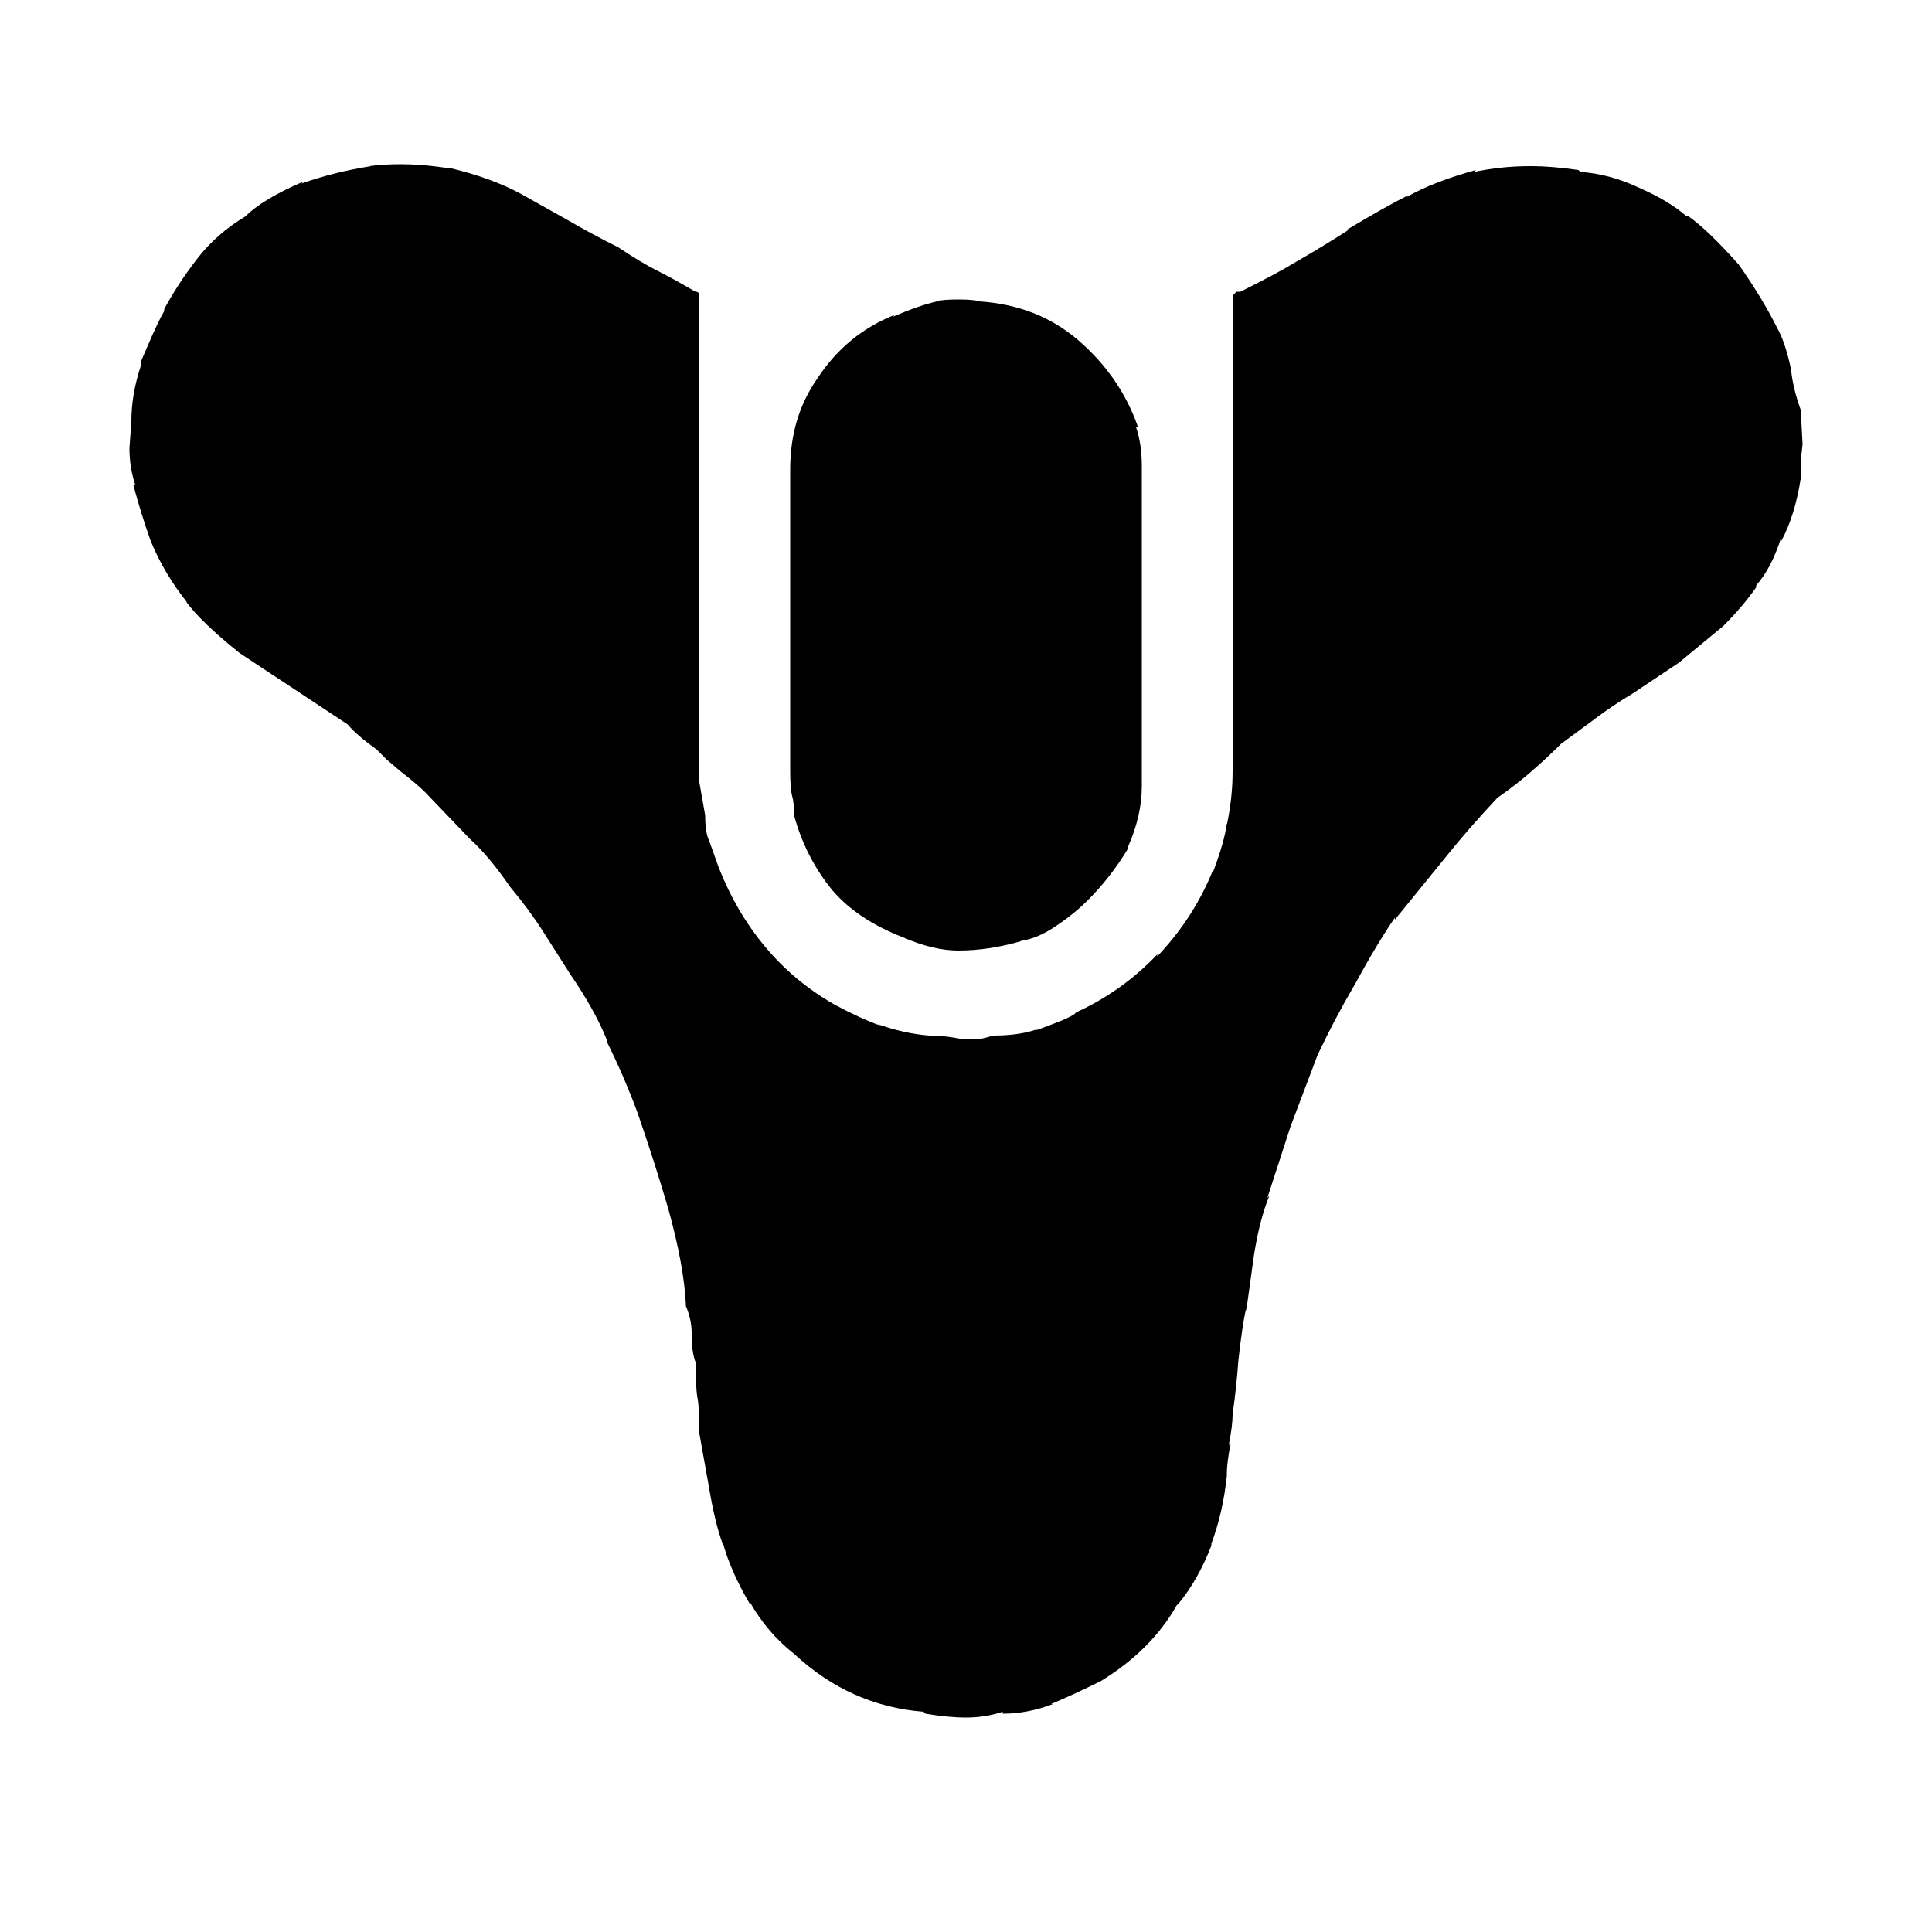 <!-- Generated by IcoMoon.io -->
<svg version="1.1" xmlns="http://www.w3.org/2000/svg" width="32" height="32" viewBox="0 0 32 32">
<title>destiny</title>
<path d="M13.792 14.752q0.416 0.48 1.152 0.768 0.512 0.224 0.928 0.224v0q0.512 0 1.056-0.16h-0.032q0.288-0.032 0.608-0.256v0q0.288-0.192 0.512-0.416v0q0.384-0.384 0.672-0.864v-0.032q0.224-0.512 0.224-0.992v-5.312q0-0.352-0.096-0.64h0.032q-0.288-0.832-0.992-1.44v0q-0.672-0.576-1.632-0.64-0.096-0.032-0.352-0.032t-0.384 0.032h0.032q-0.288 0.064-0.736 0.256l0.032-0.032q-0.8 0.32-1.28 1.056v0q-0.448 0.64-0.448 1.504v4.992q0 0.288 0.032 0.416v0q0.032 0.096 0.032 0.32v0q0.192 0.704 0.64 1.248v0zM29.824 7.904v-0.256l0.032-0.288-0.032-0.608v0.032q-0.128-0.352-0.16-0.672-0.096-0.448-0.224-0.672v0q-0.256-0.512-0.64-1.056v0q-0.512-0.576-0.832-0.8h-0.032q-0.288-0.256-0.8-0.48v0q-0.48-0.224-0.96-0.256l-0.032-0.032q-0.448-0.064-0.768-0.064h-0.032q-0.48 0-0.928 0.096l0.032-0.032q-0.704 0.192-1.152 0.448l0.032-0.032q-0.384 0.192-1.024 0.576h0.032q-0.448 0.288-0.896 0.544-0.256 0.16-0.896 0.48h-0.064l-0.064 0.064v7.872q0 0.448-0.096 0.896v-0.032q-0.032 0.288-0.224 0.8v-0.032q-0.32 0.8-0.928 1.44v-0.032q-0.576 0.608-1.344 0.96l-0.032 0.032q-0.096 0.064-0.352 0.16l-0.256 0.096h-0.032q-0.288 0.096-0.704 0.096v0 0q-0.192 0.064-0.32 0.064h-0.16q-0.32-0.064-0.544-0.064h-0.032q-0.416-0.032-0.864-0.192l0.064 0.032q-0.352-0.128-0.768-0.352v0q-0.672-0.384-1.152-0.96v0q-0.48-0.576-0.768-1.312l-0.16-0.448q-0.064-0.128-0.064-0.416l-0.096-0.544v-8.064q0-0.064-0.064-0.064-0.384-0.224-0.64-0.352t-0.64-0.384v0q-0.448-0.224-0.832-0.448l-0.8-0.448q-0.48-0.256-1.152-0.416h-0.032q-0.448-0.064-0.768-0.064t-0.544 0.032h0.032q-0.608 0.096-1.152 0.288l0.032-0.032q-0.672 0.288-0.96 0.576v0q-0.48 0.288-0.8 0.704v0q-0.32 0.416-0.544 0.832v0.032q-0.096 0.16-0.288 0.608l-0.096 0.224v0.064q-0.16 0.48-0.16 0.928l-0.032 0.448q0 0.32 0.096 0.608h-0.032q0.128 0.48 0.288 0.928 0.224 0.544 0.608 1.024l-0.032-0.032q0.256 0.352 0.896 0.864l1.792 1.184q0.128 0.16 0.48 0.416l0.16 0.16 0.224 0.192q0.288 0.224 0.416 0.352l0.736 0.768q0.32 0.288 0.672 0.8v0q0.32 0.384 0.544 0.736l0.448 0.704q0.416 0.608 0.608 1.088v0.032q0.288 0.576 0.512 1.184 0.288 0.832 0.512 1.6 0.256 0.928 0.288 1.568v0.032q0.096 0.224 0.096 0.448v0q0 0.32 0.064 0.48v-0.032q0 0.416 0.032 0.64v-0.032q0.032 0.192 0.032 0.608l0.16 0.896q0.096 0.576 0.224 0.928v-0.032q0.128 0.48 0.448 1.024v-0.032q0.288 0.512 0.736 0.864v0q0.928 0.864 2.144 0.96l0.032 0.032q0.384 0.064 0.672 0.064v0q0.32 0 0.608-0.096v0.032q0.416 0 0.832-0.16h-0.032q0.384-0.16 0.832-0.384 0.832-0.512 1.248-1.248l0.032-0.032q0.32-0.384 0.544-0.96v-0.032q0.192-0.512 0.256-1.12v-0.032q0-0.192 0.064-0.512l-0.032 0.032q0.064-0.32 0.064-0.512v0q0.064-0.448 0.096-0.896 0.064-0.576 0.128-0.864v0.064l0.128-0.928q0.096-0.608 0.256-0.992l-0.032 0.032 0.384-1.184 0.448-1.184q0.288-0.608 0.608-1.152 0.384-0.704 0.672-1.12v0.032l0.832-1.024q0.384-0.48 0.864-0.992 0.32-0.224 0.576-0.448t0.48-0.448l0.608-0.448q0.256-0.192 0.576-0.384l0.768-0.512 0.736-0.608q0.32-0.32 0.544-0.64v-0.032q0.256-0.288 0.416-0.8v-0.032 0.096q0.224-0.416 0.32-1.024v-0.032z"></path>
</svg>
